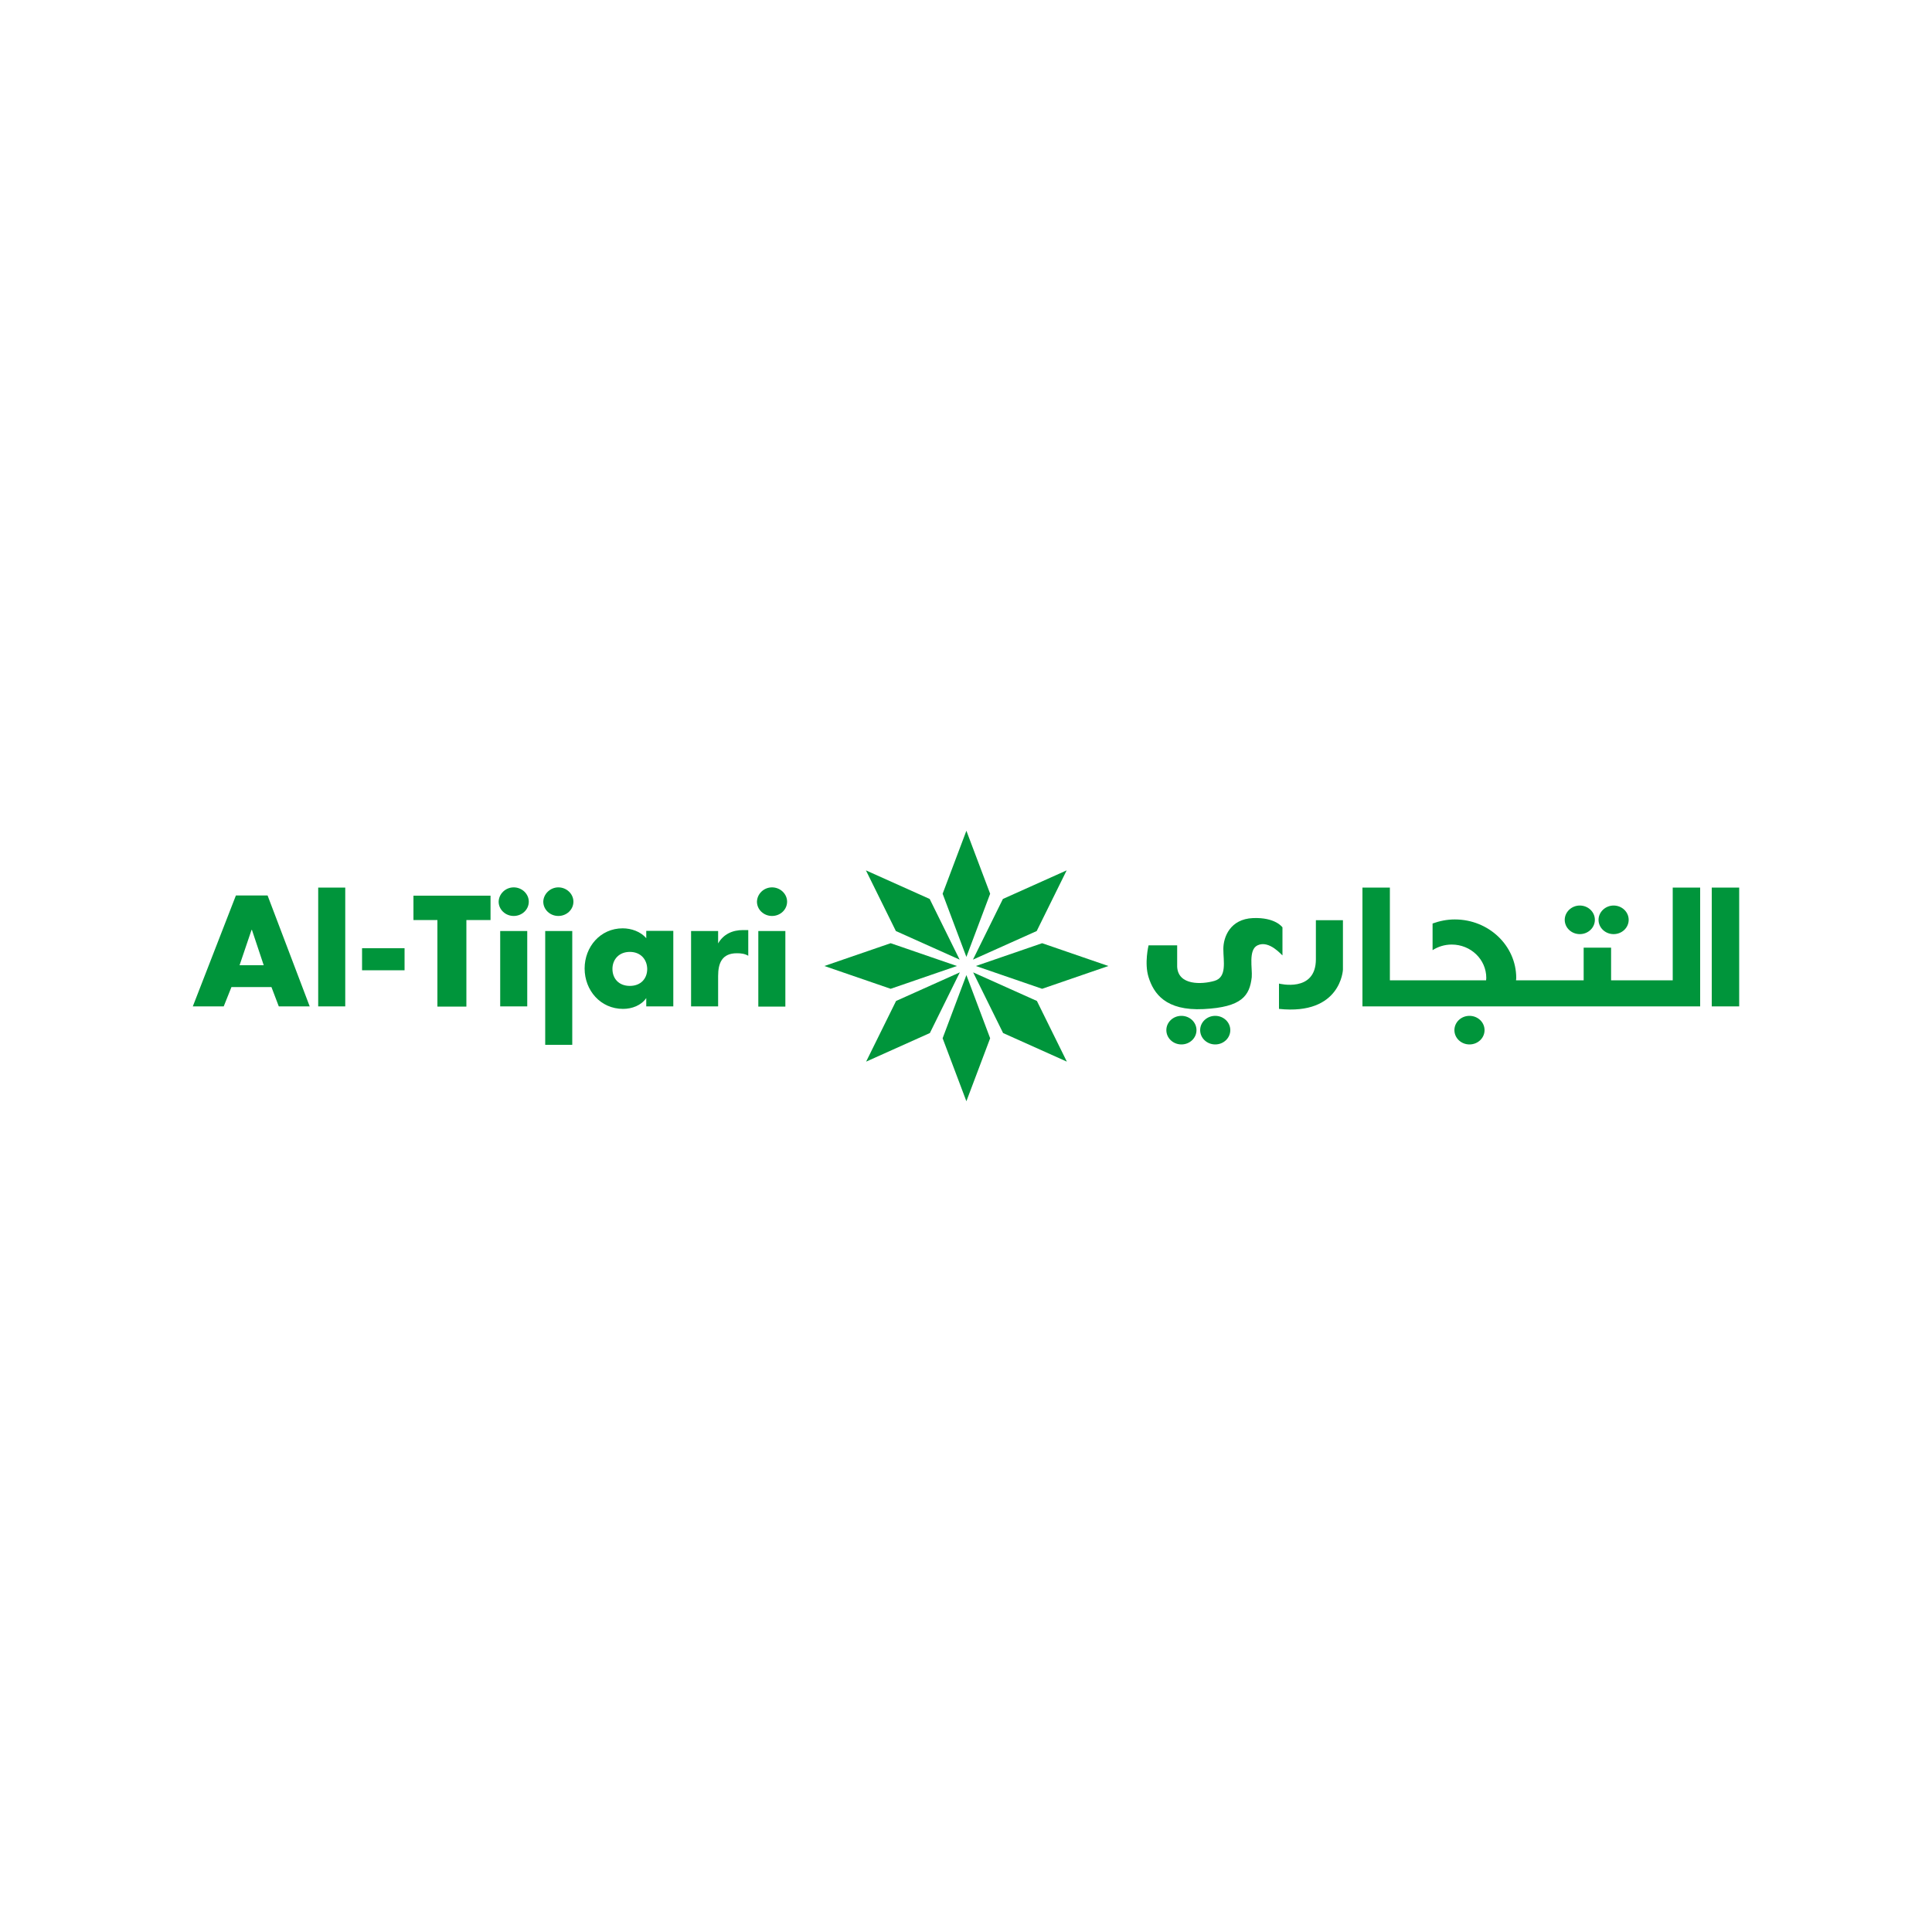 <?xml version="1.0" encoding="utf-8"?>
<!-- Generator: Adobe Illustrator 23.0.6, SVG Export Plug-In . SVG Version: 6.00 Build 0)  -->
<svg version="1.1" id="Layer_1" xmlns="http://www.w3.org/2000/svg" xmlns:xlink="http://www.w3.org/1999/xlink" x="0px" y="0px"
	 viewBox="0 0 1000 1000" style="enable-background:new 0 0 1000 1000;" xml:space="preserve">
<style type="text/css">
	.st0{fill:#00953B;}
</style>
<g>
	<g>
		<path class="st0" d="M900.2,520.9H886v-61.5h14.2V520.9z M879.9,520.9H705.2v-61.5h14.2v48h49.8c0-0.4,0.1-0.8,0.1-1.2
			c0-9.6-8-17.3-17.9-17.3c-3.7,0-7.1,1.1-9.9,2.9v-13.8c3.6-1.3,7.4-2.1,11.5-2.1c17.6,0,31.8,13.6,31.8,30.3
			c0,0.4-0.1,0.8-0.1,1.2h35v-16.9h14.2v16.9h31.9v-48h14.2V520.9z M695.1,501.9c0,0-1,23.7-33.1,20.3v-13.1c0,0,19.1,4.9,19.1-12.6
			v-20.2h14V501.9z M650.9,489.3c-4.9,2.3-2.6,12.1-3,16.5c-1.1,9.6-5.1,15.5-24.9,16.5c-19.8,1-25.9-8.2-28.5-16.5
			c-2.3-7.3,0-16.5,0-16.5h14.8v11.1c0.5,9.7,12.7,9.2,19.3,7.3c6.6-1.9,4.6-10.2,4.6-16.5c0-6.3,3.6-15.5,15.3-16
			c11.7-0.5,15.3,4.8,15.3,4.8v14.5C663.6,494.6,657,486.4,650.9,489.3 M611.5,525.8c4.3,0,7.8,3.3,7.8,7.4c0,4.1-3.5,7.4-7.8,7.4
			c-4.3,0-7.8-3.3-7.8-7.4C603.7,529.1,607.2,525.8,611.5,525.8 M760.6,525.8c4.3,0,7.8,3.3,7.8,7.4c0,4.1-3.5,7.4-7.8,7.4
			c-4.3,0-7.8-3.3-7.8-7.4C752.8,529.1,756.3,525.8,760.6,525.8 M629,525.8c4.3,0,7.8,3.3,7.8,7.4c0,4.1-3.5,7.4-7.8,7.4
			c-4.3,0-7.8-3.3-7.8-7.4C621.2,529.1,624.7,525.8,629,525.8 M817.7,468.7c4.3,0,7.8,3.3,7.8,7.4c0,4.1-3.5,7.4-7.8,7.4
			c-4.3,0-7.8-3.3-7.8-7.4C809.9,472.1,813.4,468.7,817.7,468.7 M835.2,468.7c4.3,0,7.8,3.3,7.8,7.4c0,4.1-3.5,7.4-7.8,7.4
			c-4.3,0-7.8-3.3-7.8-7.4C827.4,472.1,830.9,468.7,835.2,468.7"/>
	</g>
	<path class="st0" d="M496.7,496.7l-15.5-31.4l-33-14.8l15.5,31.4L496.7,496.7z M536.6,481.9l15.5-31.4l-33,14.8l-15.5,31.4
		L536.6,481.9z M500.2,495.3l12.3-32.7L500.2,430l-12.3,32.6L500.2,495.3z M495.3,500L461,488.2L426.7,500l34.3,11.8L495.3,500z
		 M500.2,504.7l-12.3,32.7l12.3,32.6l12.3-32.6L500.2,504.7z M463.8,518.1l-15.5,31.4l33-14.8l15.5-31.4L463.8,518.1z M503.7,503.3
		l15.5,31.4l33,14.8l-15.5-31.4L503.7,503.3z M539.4,511.8l34.3-11.8l-34.3-11.8L505.1,500L539.4,511.8z"/>
	<g>
		<path class="st0" d="M289,459.3c4.3,0,7.8,3.4,7.8,7.4c0,4.1-3.5,7.4-7.8,7.4c-4.3,0-7.8-3.3-7.8-7.4
			C281.3,462.7,284.8,459.3,289,459.3 M265.9,459.3c4.3,0,7.8,3.4,7.8,7.4c0,4.1-3.5,7.4-7.8,7.4c-4.3,0-7.8-3.3-7.8-7.4
			C258.2,462.7,261.6,459.3,265.9,459.3 M406.5,521h-14v-39.1h14V521z M387.3,494.7c-1.9-1.1-3.8-1.3-5.9-1.3
			c-7.7,0-9.7,5.1-9.7,11.8v15.7h-14v-39h14v6.4c2.8-4.8,7.4-6.9,12.9-6.9h2.7V494.7z M296.2,540.8h-14v-58.9h14V540.8z
			 M272.9,520.9h-14v-39h14V520.9z M253.8,476.2h-12.4v44.8h-15v-44.8h-12.4v-12.6h39.9V476.2z M209.4,502.2h-22v-11.4h22V502.2z
			 M178.7,520.9h-14v-61.5h14V520.9z M348.5,520.9h-14v-4.3c-2.6,3.8-7.4,5.6-12,5.6c-11.7,0-19.9-9.6-19.9-20.9
			c0-11.2,8.1-20.8,19.7-20.8c4.5,0,9.3,1.7,12.2,5.1v-3.8h14V520.9z M326,492.7c-5.7,0-9,4-9,8.8c0,5,3.3,8.8,9,8.8
			c5.7,0,9-3.8,9-8.8C334.9,496.6,331.6,492.7,326,492.7 M144.3,520.9l-3.8-10h-20.7l-4,10h-16l22.3-57.4h16.4l21.8,57.4H144.3z
			 M130.2,481.3l-6.2,18.3h12.5l-6.1-18.3H130.2z M399.6,459.3c4.3,0,7.8,3.4,7.8,7.4c0,4.1-3.5,7.4-7.8,7.4c-4.3,0-7.8-3.3-7.8-7.4
			C391.9,462.7,395.3,459.3,399.6,459.3"/>
	</g>
</g>
</svg>
